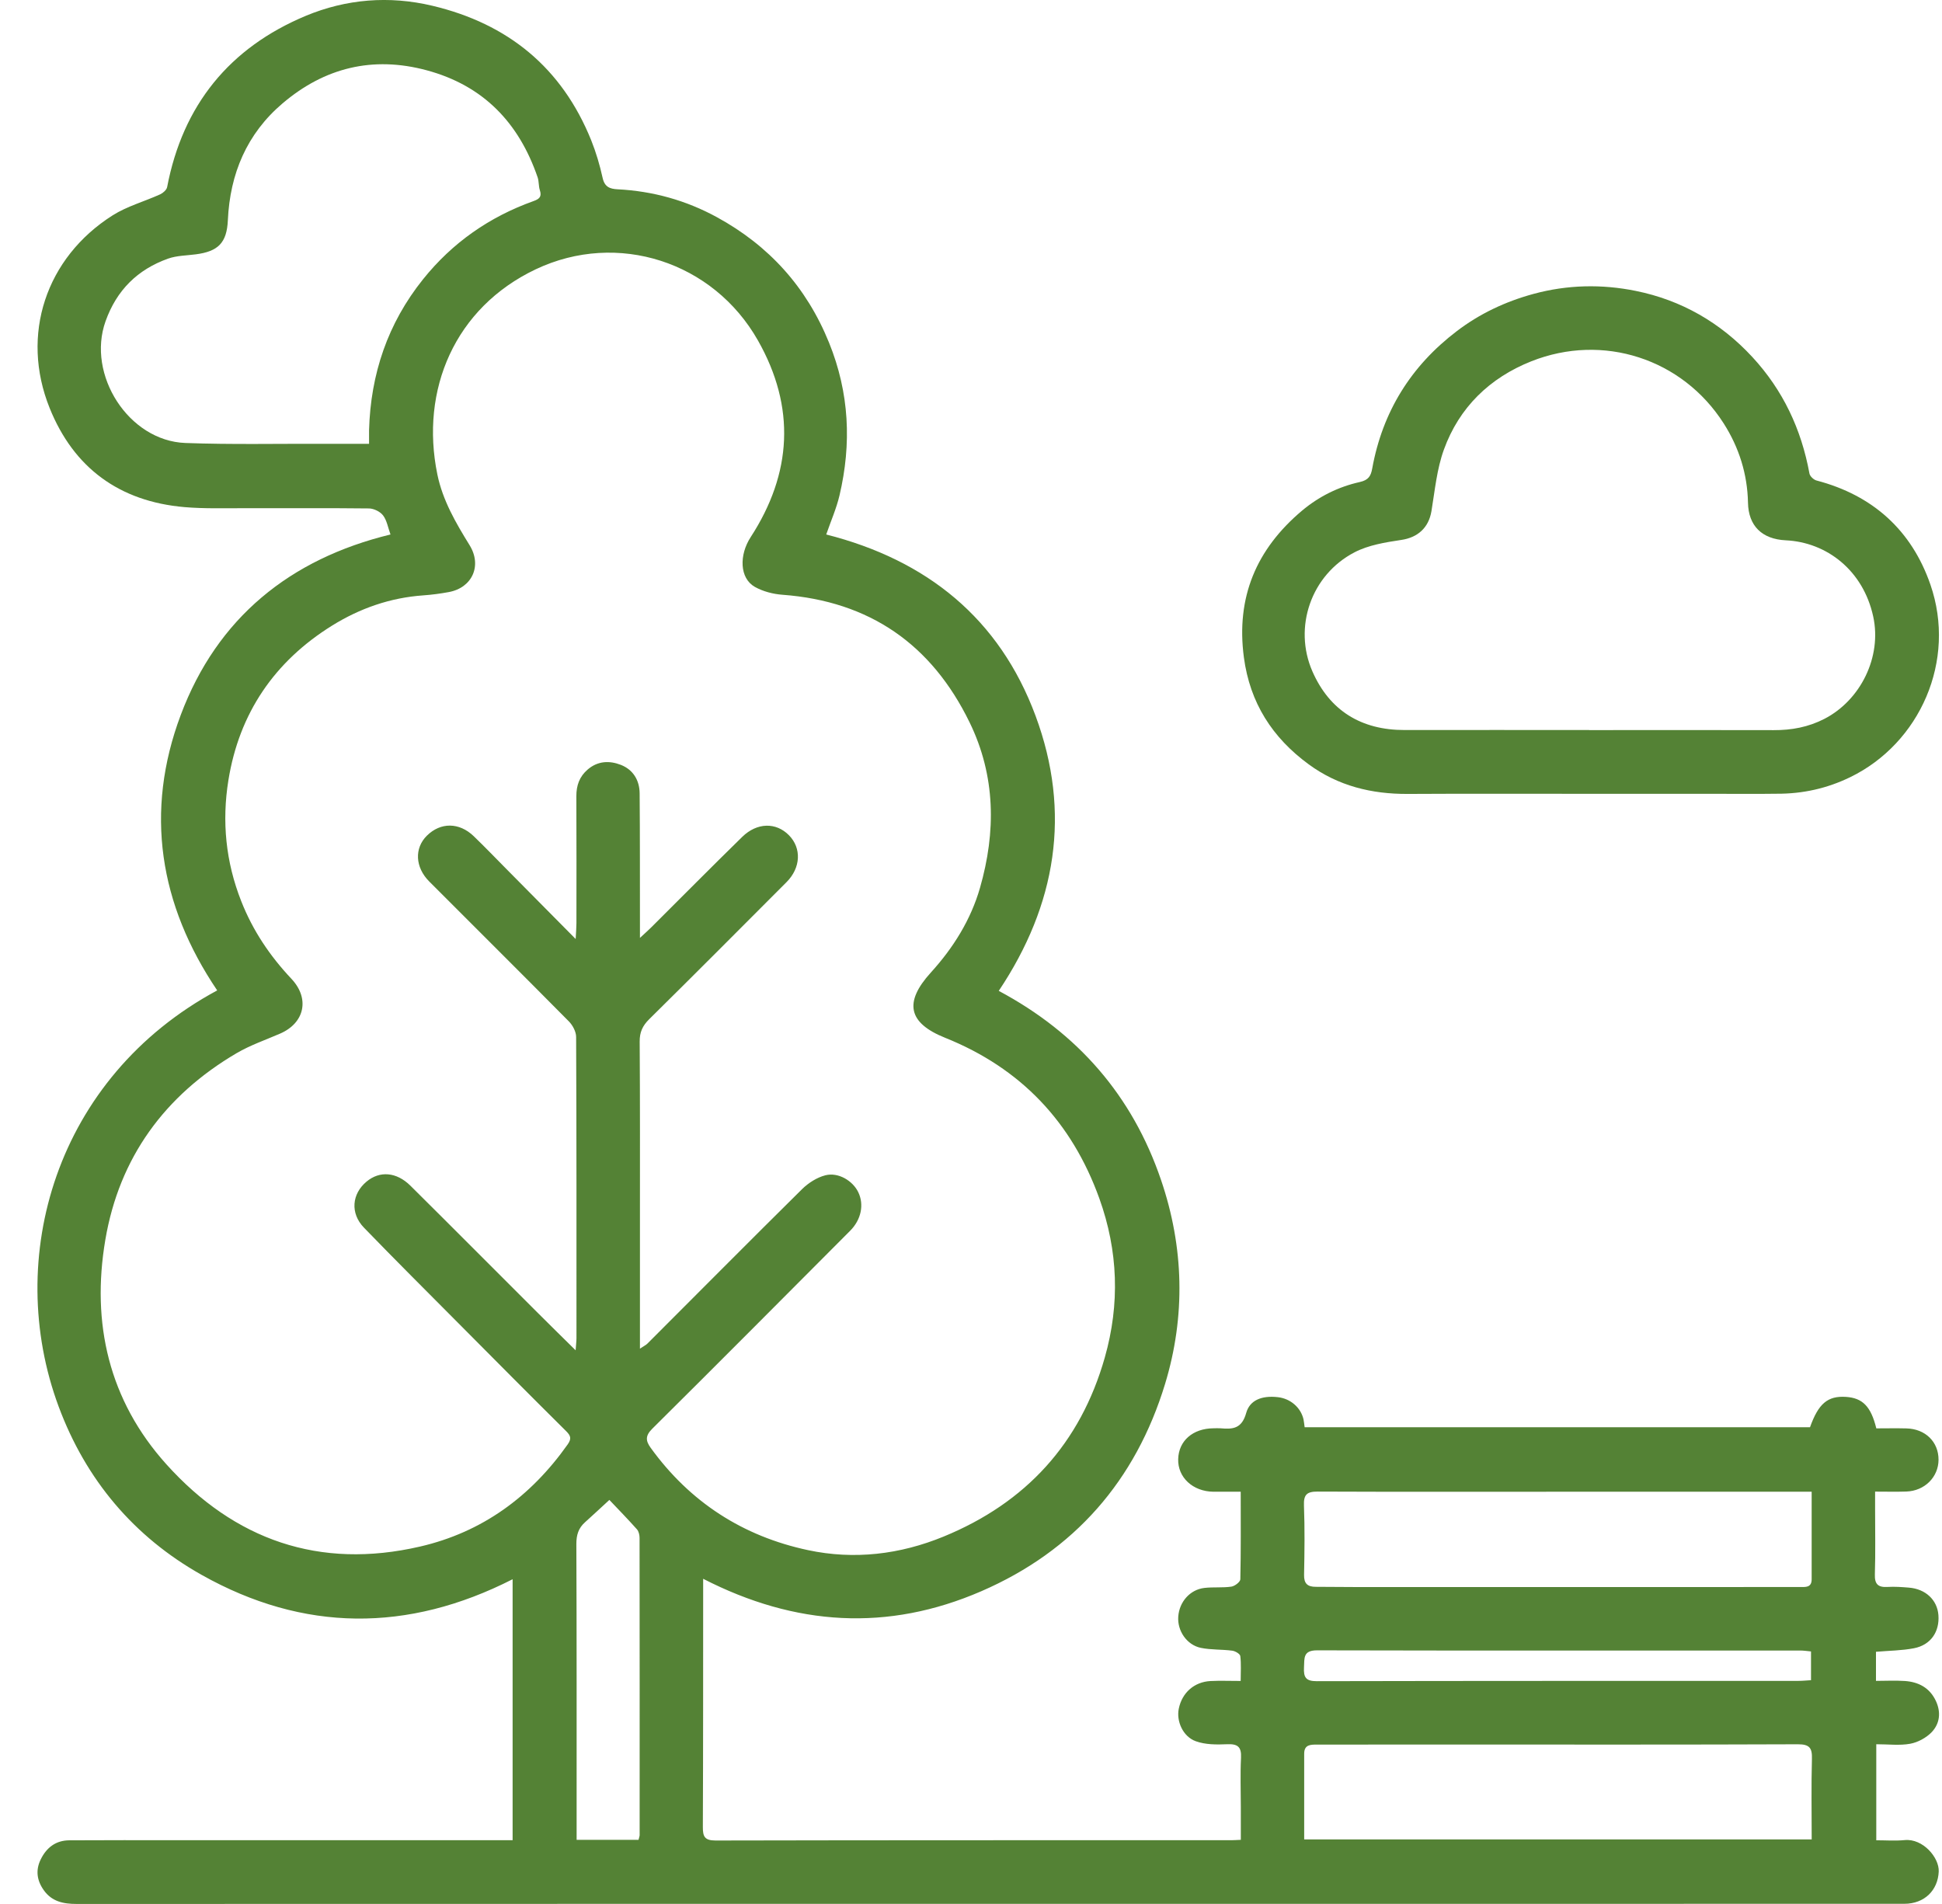 <svg width="51" height="50" viewBox="0 0 51 50" fill="none" xmlns="http://www.w3.org/2000/svg">
<g clip-path="url(#clip0_504_1685)">
<path d="M13.462 48.325V41.472C10.707 42.875 7.969 42.86 5.298 41.359C3.516 40.359 2.253 38.858 1.539 36.934C0.096 33.047 1.456 28.296 5.704 26.009C4.183 23.758 3.791 21.317 4.748 18.772C5.704 16.228 7.613 14.678 10.255 14.036C10.188 13.851 10.16 13.666 10.06 13.535C9.984 13.435 9.818 13.354 9.69 13.352C8.599 13.339 7.507 13.349 6.416 13.346C5.891 13.344 5.363 13.362 4.842 13.317C3.141 13.169 1.937 12.292 1.303 10.714C0.531 8.794 1.204 6.768 2.957 5.656C3.337 5.415 3.792 5.292 4.207 5.103C4.282 5.068 4.375 4.987 4.389 4.914C4.8 2.763 6.024 1.254 8.03 0.416C9.092 -0.026 10.218 -0.119 11.354 0.151C13.341 0.623 14.757 1.778 15.526 3.684C15.654 4.003 15.752 4.337 15.826 4.672C15.878 4.91 16.017 4.961 16.219 4.971C17.144 5.018 18.017 5.261 18.826 5.703C20.195 6.45 21.182 7.54 21.773 9.001C22.306 10.317 22.367 11.65 22.046 13.013C21.965 13.355 21.82 13.683 21.698 14.036C24.344 14.708 26.246 16.242 27.195 18.797C28.14 21.343 27.74 23.761 26.229 26.021C28.311 27.132 29.739 28.78 30.489 30.982C31.093 32.75 31.138 34.565 30.596 36.345C29.824 38.878 28.216 40.727 25.768 41.788C23.314 42.851 20.89 42.704 18.466 41.46C18.466 41.63 18.466 41.729 18.466 41.828C18.465 43.877 18.467 45.926 18.458 47.974C18.457 48.225 18.5 48.333 18.791 48.333C23.311 48.323 27.831 48.326 32.35 48.325C32.411 48.325 32.471 48.32 32.586 48.315C32.586 48.023 32.586 47.741 32.586 47.458C32.586 47.026 32.569 46.593 32.591 46.161C32.606 45.869 32.5 45.792 32.22 45.805C31.948 45.817 31.653 45.817 31.403 45.726C31.062 45.603 30.889 45.195 30.957 44.87C31.043 44.451 31.363 44.167 31.792 44.145C32.037 44.133 32.284 44.143 32.582 44.143C32.582 43.909 32.598 43.696 32.572 43.489C32.565 43.432 32.439 43.358 32.36 43.348C32.087 43.312 31.804 43.329 31.536 43.274C31.164 43.197 30.915 42.822 30.943 42.452C30.971 42.064 31.253 41.743 31.631 41.7C31.865 41.673 32.106 41.7 32.338 41.666C32.427 41.653 32.571 41.543 32.573 41.474C32.59 40.724 32.583 39.974 32.583 39.174C32.331 39.174 32.099 39.176 31.867 39.174C31.326 39.168 30.928 38.798 30.941 38.319C30.953 37.838 31.324 37.513 31.866 37.508C31.927 37.508 31.99 37.503 32.051 37.508C32.373 37.536 32.611 37.523 32.728 37.103C32.818 36.78 33.122 36.64 33.562 36.691C33.89 36.729 34.16 36.962 34.232 37.272C34.245 37.331 34.249 37.393 34.262 37.48H47.534C47.754 36.861 47.997 36.653 48.475 36.683C48.913 36.711 49.133 36.931 49.275 37.51C49.532 37.51 49.799 37.504 50.064 37.511C50.564 37.523 50.91 37.864 50.909 38.334C50.908 38.789 50.544 39.153 50.062 39.169C49.806 39.178 49.549 39.171 49.243 39.171V39.613C49.243 40.189 49.255 40.766 49.237 41.343C49.228 41.607 49.326 41.69 49.575 41.674C49.759 41.663 49.946 41.677 50.13 41.692C50.57 41.727 50.876 42.016 50.906 42.415C50.939 42.852 50.704 43.199 50.264 43.284C49.945 43.346 49.614 43.347 49.266 43.377V44.141C49.518 44.141 49.773 44.127 50.025 44.144C50.382 44.169 50.673 44.32 50.835 44.659C50.978 44.958 50.947 45.261 50.727 45.49C50.584 45.637 50.367 45.755 50.166 45.792C49.888 45.843 49.593 45.805 49.274 45.805V48.327C49.516 48.327 49.771 48.346 50.022 48.322C50.497 48.277 50.93 48.78 50.914 49.149C50.893 49.638 50.542 49.994 50.013 49.995C46.975 49.996 43.938 49.996 40.901 49.996C27.938 49.996 14.976 49.995 2.014 49.999C1.664 49.999 1.362 49.938 1.149 49.637C0.968 49.382 0.93 49.111 1.071 48.826C1.223 48.518 1.466 48.33 1.819 48.328C2.776 48.322 3.734 48.325 4.691 48.325C7.512 48.325 10.333 48.325 13.154 48.325H13.46H13.462ZM16.807 35.416C16.909 35.347 16.964 35.323 17.003 35.283C18.356 33.93 19.704 32.572 21.064 31.227C21.23 31.064 21.454 30.921 21.675 30.864C22.015 30.777 22.396 31.008 22.54 31.309C22.697 31.635 22.616 32.03 22.326 32.321C20.596 34.056 18.869 35.795 17.129 37.52C16.944 37.704 16.955 37.836 17.086 38.018C18.118 39.447 19.51 40.344 21.221 40.708C22.433 40.966 23.636 40.822 24.782 40.351C26.943 39.464 28.373 37.904 29.014 35.648C29.413 34.243 29.365 32.85 28.871 31.474C28.148 29.464 26.807 28.05 24.82 27.253C23.852 26.865 23.731 26.326 24.444 25.541C25.036 24.891 25.496 24.152 25.736 23.316C26.158 21.847 26.149 20.379 25.463 18.97C24.465 16.921 22.838 15.79 20.551 15.619C20.304 15.601 20.039 15.533 19.825 15.413C19.421 15.185 19.407 14.578 19.714 14.105C20.801 12.431 20.899 10.694 19.905 8.941C18.732 6.871 16.215 6.055 14.071 7.071C11.944 8.08 11.028 10.238 11.486 12.46C11.626 13.141 11.97 13.731 12.331 14.315C12.665 14.853 12.402 15.434 11.788 15.548C11.566 15.589 11.341 15.619 11.115 15.635C10.249 15.696 9.452 15.975 8.722 16.428C7.207 17.37 6.282 18.728 5.998 20.49C5.824 21.569 5.927 22.632 6.335 23.665C6.639 24.438 7.087 25.103 7.652 25.703C8.142 26.222 8.001 26.865 7.354 27.144C6.972 27.31 6.572 27.447 6.215 27.656C4.326 28.765 3.132 30.4 2.766 32.559C2.394 34.75 2.86 36.776 4.369 38.453C6.157 40.439 8.387 41.225 11.03 40.614C12.667 40.236 13.94 39.3 14.907 37.933C15.015 37.779 14.989 37.703 14.864 37.579C13.915 36.638 12.972 35.688 12.03 34.74C11.204 33.908 10.372 33.081 9.557 32.238C9.193 31.861 9.239 31.351 9.627 31.029C9.971 30.742 10.412 30.774 10.779 31.138C11.891 32.24 12.994 33.351 14.102 34.456C14.422 34.776 14.745 35.093 15.117 35.46C15.128 35.296 15.139 35.218 15.139 35.139C15.139 32.504 15.142 29.868 15.13 27.232C15.13 27.094 15.041 26.925 14.939 26.822C13.722 25.592 12.494 24.373 11.272 23.148C10.9 22.775 10.879 22.274 11.21 21.946C11.569 21.59 12.059 21.591 12.441 21.959C12.732 22.24 13.013 22.532 13.297 22.819C13.886 23.413 14.473 24.007 15.118 24.659C15.128 24.462 15.138 24.354 15.138 24.245C15.139 23.134 15.141 22.021 15.136 20.91C15.135 20.627 15.217 20.392 15.437 20.205C15.703 19.979 16.009 19.971 16.305 20.086C16.626 20.212 16.795 20.489 16.798 20.833C16.808 21.965 16.804 23.098 16.806 24.231C16.806 24.337 16.806 24.445 16.806 24.63C16.946 24.5 17.027 24.429 17.103 24.353C17.899 23.561 18.689 22.762 19.492 21.977C19.883 21.595 20.382 21.591 20.719 21.934C21.054 22.274 21.031 22.789 20.656 23.165C19.456 24.368 18.257 25.572 17.048 26.766C16.874 26.938 16.797 27.107 16.799 27.354C16.81 28.929 16.806 30.505 16.806 32.079C16.806 33.17 16.806 34.261 16.806 35.415L16.807 35.416ZM9.692 11.656C9.692 11.5 9.69 11.399 9.692 11.298C9.733 9.823 10.182 8.492 11.109 7.335C11.878 6.375 12.852 5.695 14.01 5.281C14.167 5.225 14.233 5.164 14.177 4.993C14.143 4.888 14.155 4.766 14.12 4.66C13.629 3.225 12.695 2.246 11.203 1.845C9.787 1.464 8.521 1.778 7.42 2.715C6.483 3.512 6.04 4.56 5.984 5.783C5.957 6.377 5.729 6.603 5.142 6.679C4.898 6.711 4.641 6.711 4.413 6.792C3.612 7.078 3.063 7.62 2.772 8.436C2.27 9.84 3.377 11.577 4.867 11.633C6.079 11.678 7.295 11.65 8.508 11.655C8.888 11.656 9.267 11.655 9.691 11.655L9.692 11.656ZM34.25 48.305H47.578C47.578 47.586 47.565 46.888 47.584 46.191C47.593 45.902 47.522 45.805 47.213 45.806C44.23 45.818 41.247 45.813 38.264 45.813C37.04 45.813 35.816 45.815 34.592 45.814C34.417 45.814 34.25 45.813 34.25 46.054C34.25 46.793 34.25 47.532 34.25 48.306V48.305ZM47.577 39.174C47.431 39.174 47.33 39.174 47.229 39.174C45.14 39.174 43.051 39.173 40.963 39.174C38.843 39.174 36.724 39.179 34.604 39.17C34.321 39.169 34.233 39.248 34.244 39.536C34.267 40.142 34.259 40.75 34.247 41.357C34.242 41.59 34.342 41.671 34.555 41.671C34.905 41.671 35.255 41.677 35.605 41.677C38.578 41.677 41.551 41.677 44.524 41.677C45.44 41.677 46.355 41.678 47.271 41.676C47.412 41.676 47.577 41.697 47.577 41.474C47.577 40.725 47.577 39.976 47.577 39.174ZM16.769 48.315C16.784 48.251 16.797 48.222 16.798 48.193C16.799 45.591 16.799 42.989 16.796 40.387C16.796 40.311 16.775 40.216 16.728 40.162C16.485 39.89 16.23 39.628 16.003 39.389C15.779 39.594 15.573 39.788 15.363 39.976C15.191 40.129 15.136 40.31 15.136 40.544C15.146 43.013 15.143 45.48 15.143 47.949C15.143 48.068 15.143 48.187 15.143 48.315H16.769H16.769ZM47.56 43.368C47.456 43.358 47.367 43.344 47.276 43.344C43.048 43.344 38.821 43.349 34.593 43.339C34.217 43.337 34.258 43.543 34.245 43.788C34.232 44.045 34.291 44.15 34.579 44.149C38.796 44.14 43.014 44.142 47.231 44.141C47.339 44.141 47.448 44.129 47.56 44.123V43.368H47.56Z" fill="#548235"/>
<path d="M41.785 20.846C40.18 20.846 38.574 20.84 36.968 20.849C36.02 20.854 35.142 20.639 34.37 20.073C33.414 19.373 32.825 18.458 32.666 17.261C32.457 15.683 32.994 14.421 34.191 13.412C34.635 13.039 35.147 12.784 35.708 12.659C35.94 12.607 36.001 12.501 36.037 12.302C36.307 10.813 37.054 9.612 38.255 8.698C38.858 8.238 39.53 7.921 40.269 7.719C41.166 7.475 42.067 7.459 42.956 7.639C44.152 7.88 45.18 8.469 46.017 9.373C46.824 10.245 47.306 11.271 47.519 12.435C47.532 12.507 47.631 12.6 47.707 12.619C49.184 13.006 50.202 13.927 50.695 15.35C51.388 17.351 50.42 19.518 48.592 20.408C47.98 20.706 47.34 20.847 46.664 20.844C46.551 20.843 46.437 20.847 46.324 20.847C44.811 20.847 43.297 20.847 41.785 20.846H41.785ZM41.734 19.171V19.173C43.35 19.173 44.966 19.169 46.581 19.174C47.05 19.176 47.49 19.095 47.913 18.877C48.867 18.384 49.423 17.247 49.194 16.192C48.931 14.979 47.973 14.24 46.898 14.189C46.269 14.159 45.917 13.807 45.905 13.202C45.89 12.453 45.672 11.754 45.266 11.118C44.183 9.421 42.099 8.74 40.214 9.488C39.123 9.922 38.321 10.697 37.919 11.807C37.733 12.319 37.682 12.881 37.592 13.424C37.518 13.864 37.228 14.116 36.8 14.179C36.382 14.242 35.939 14.313 35.572 14.504C34.428 15.098 33.961 16.476 34.465 17.629C34.917 18.662 35.748 19.173 36.886 19.171C38.502 19.168 40.118 19.171 41.734 19.171Z" fill="#548235"/>
</g>
<defs>
<clipPath id="clip0_504_1685">
<rect width="49.941" height="50" fill="white" transform="translate(0.983)"/>
</clipPath>
</defs>
</svg>
